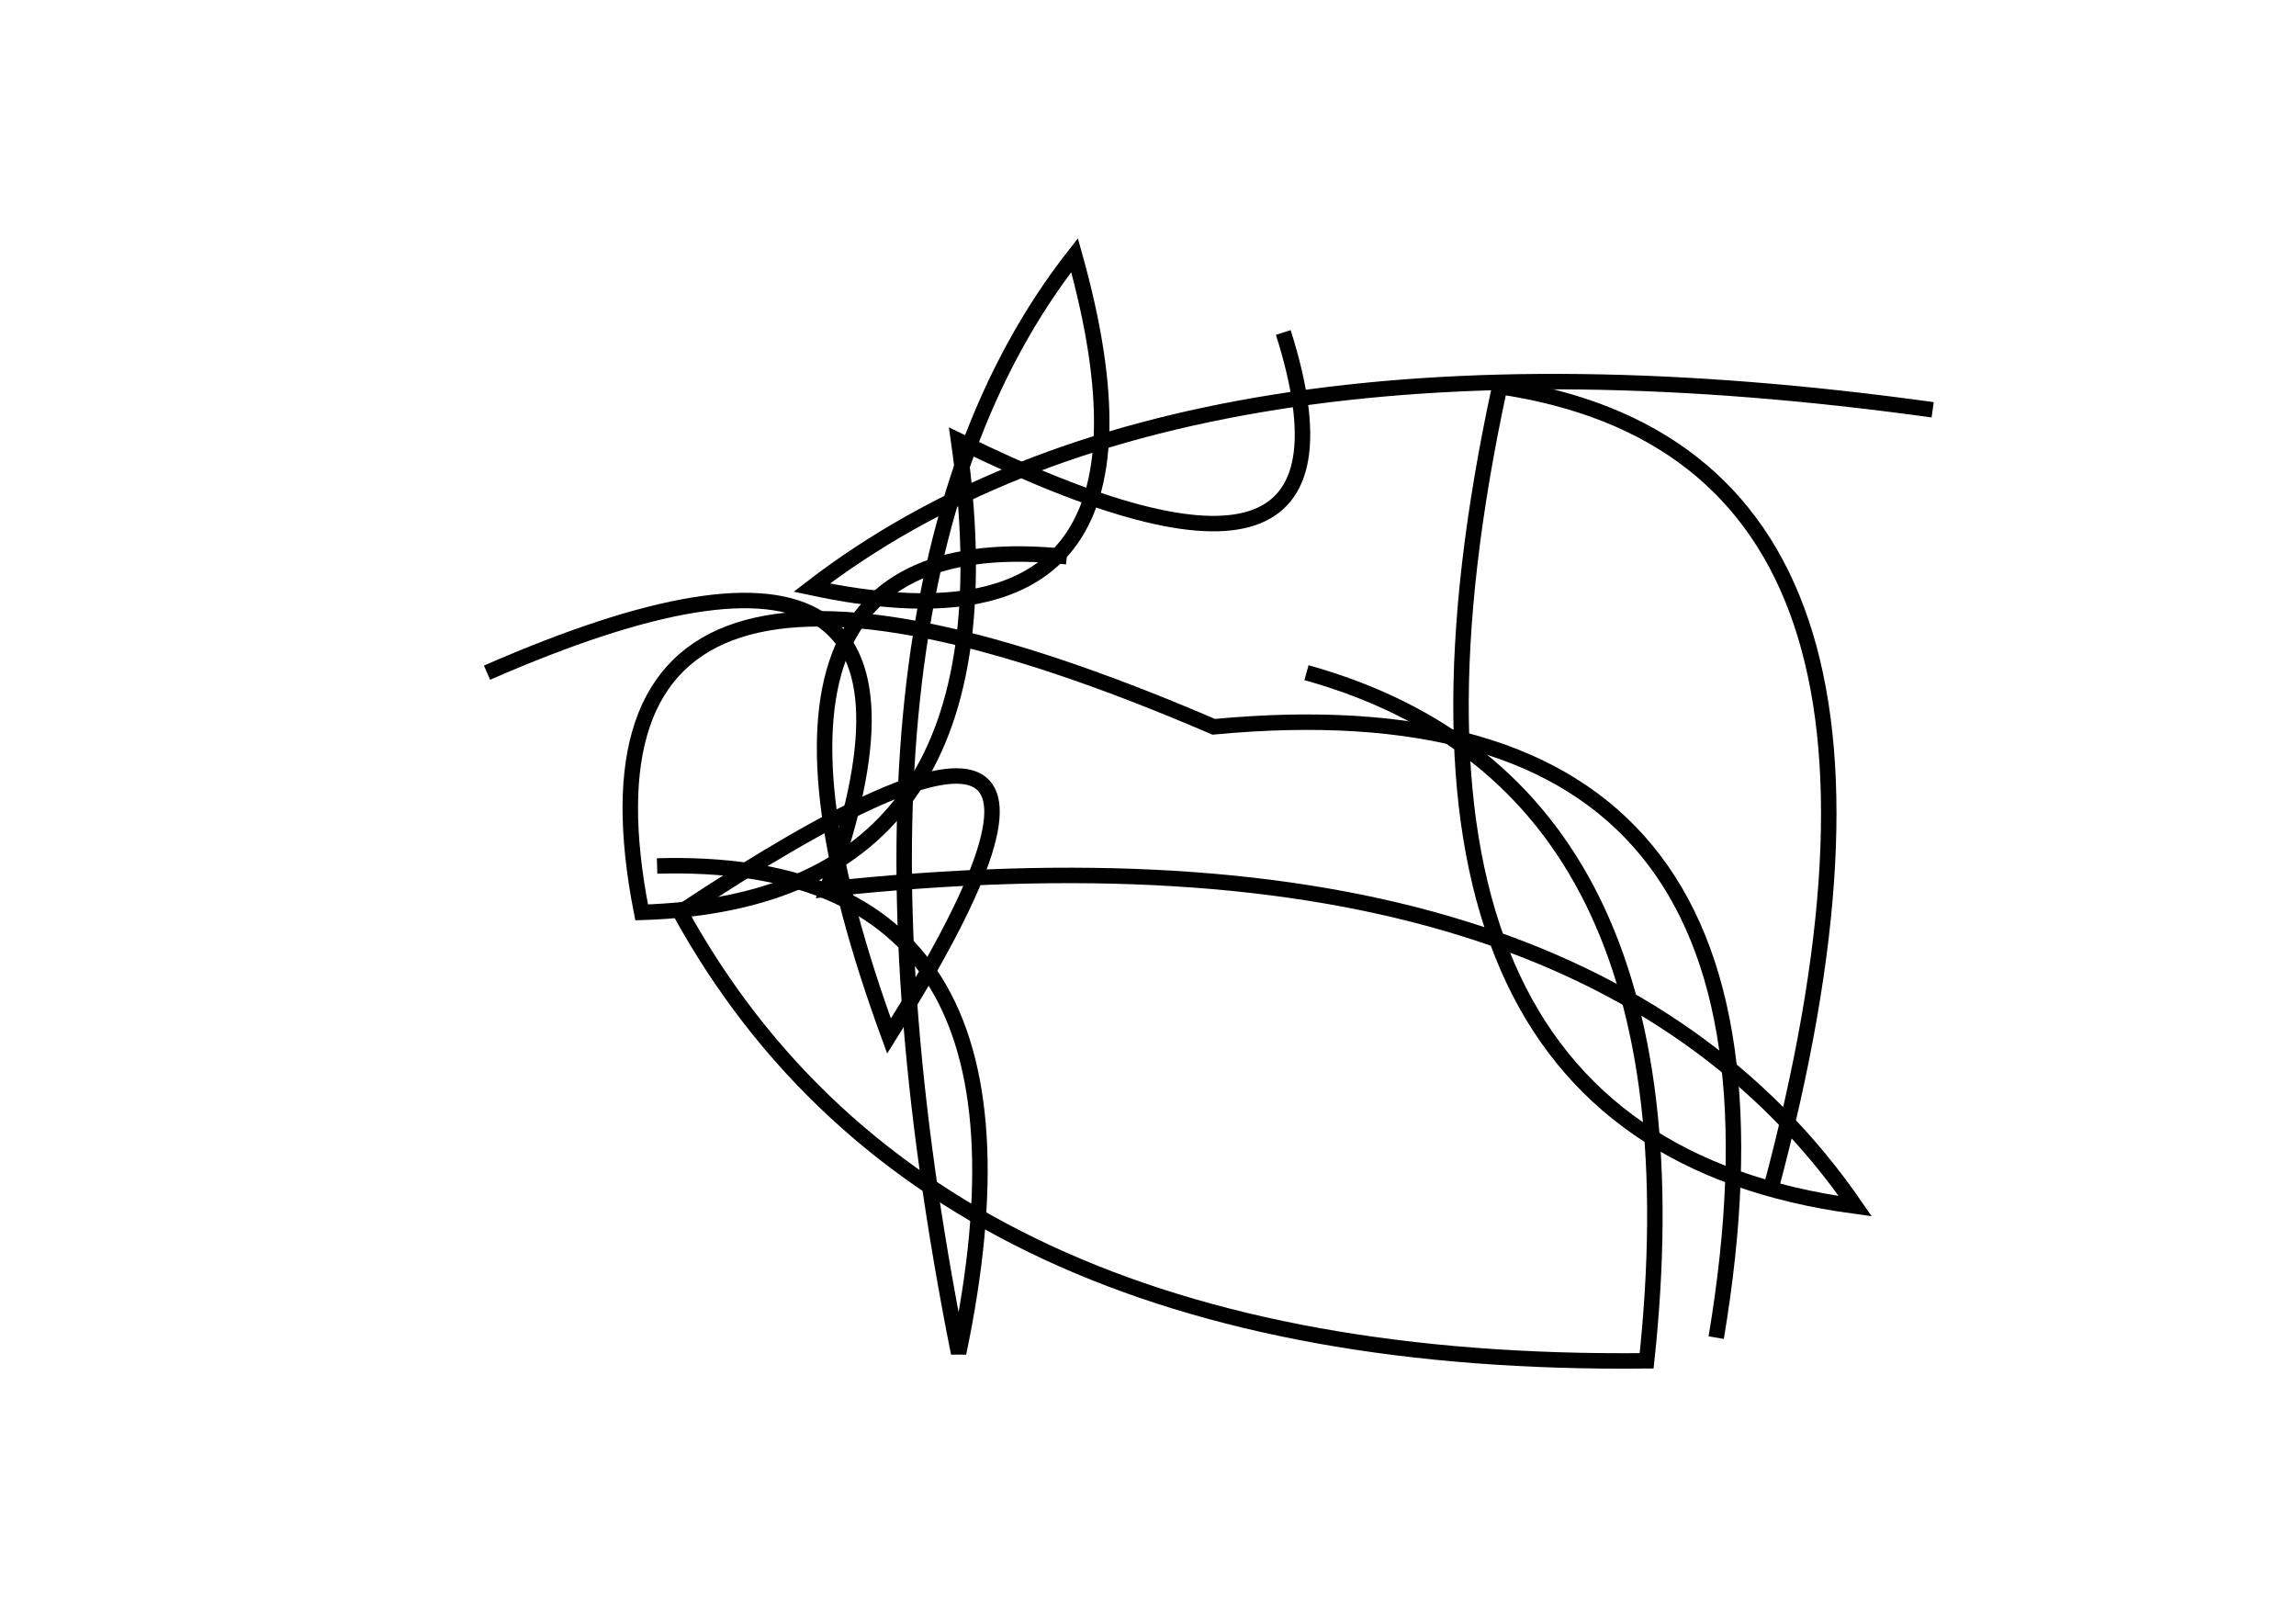 <?xml version="1.0" encoding="utf-8" ?>
<svg baseProfile="full" height="210mm" version="1.1" viewBox="0 0 297 210" width="297mm" xmlns="http://www.w3.org/2000/svg" xmlns:ev="http://www.w3.org/2001/xml-events" xmlns:xlink="http://www.w3.org/1999/xlink"><defs /><g transform="translate(43,30)"><path d="M 186,124 Q 211.5,29.0 151,20 Q 130.0,117.0 197,126 Q 161.5,74.5 64,85 Q 84.0,29.0 20,57" fill="none" stroke="black" stroke-width="2" /><path d="M 179,143 Q 193.5,56.5 114,64 Q 28.0,27.0 40,88 Q 89.5,86.5 81,27 Q 136.0,54.0 123,13" fill="none" stroke="black" stroke-width="2" /><path d="M 207,23 Q 109.5,9.5 62,46 Q 111.0,56.5 96,3 Q 61.5,47.0 81,145 Q 94.5,80.5 42,82" fill="none" stroke="black" stroke-width="2" /><path d="M 95,42 Q 47.5,37.0 72,104 Q 108.5,46.0 45,88 Q 77.5,147.0 170,146 Q 178.0,71.5 126,57" fill="none" stroke="black" stroke-width="2" /></g></svg>